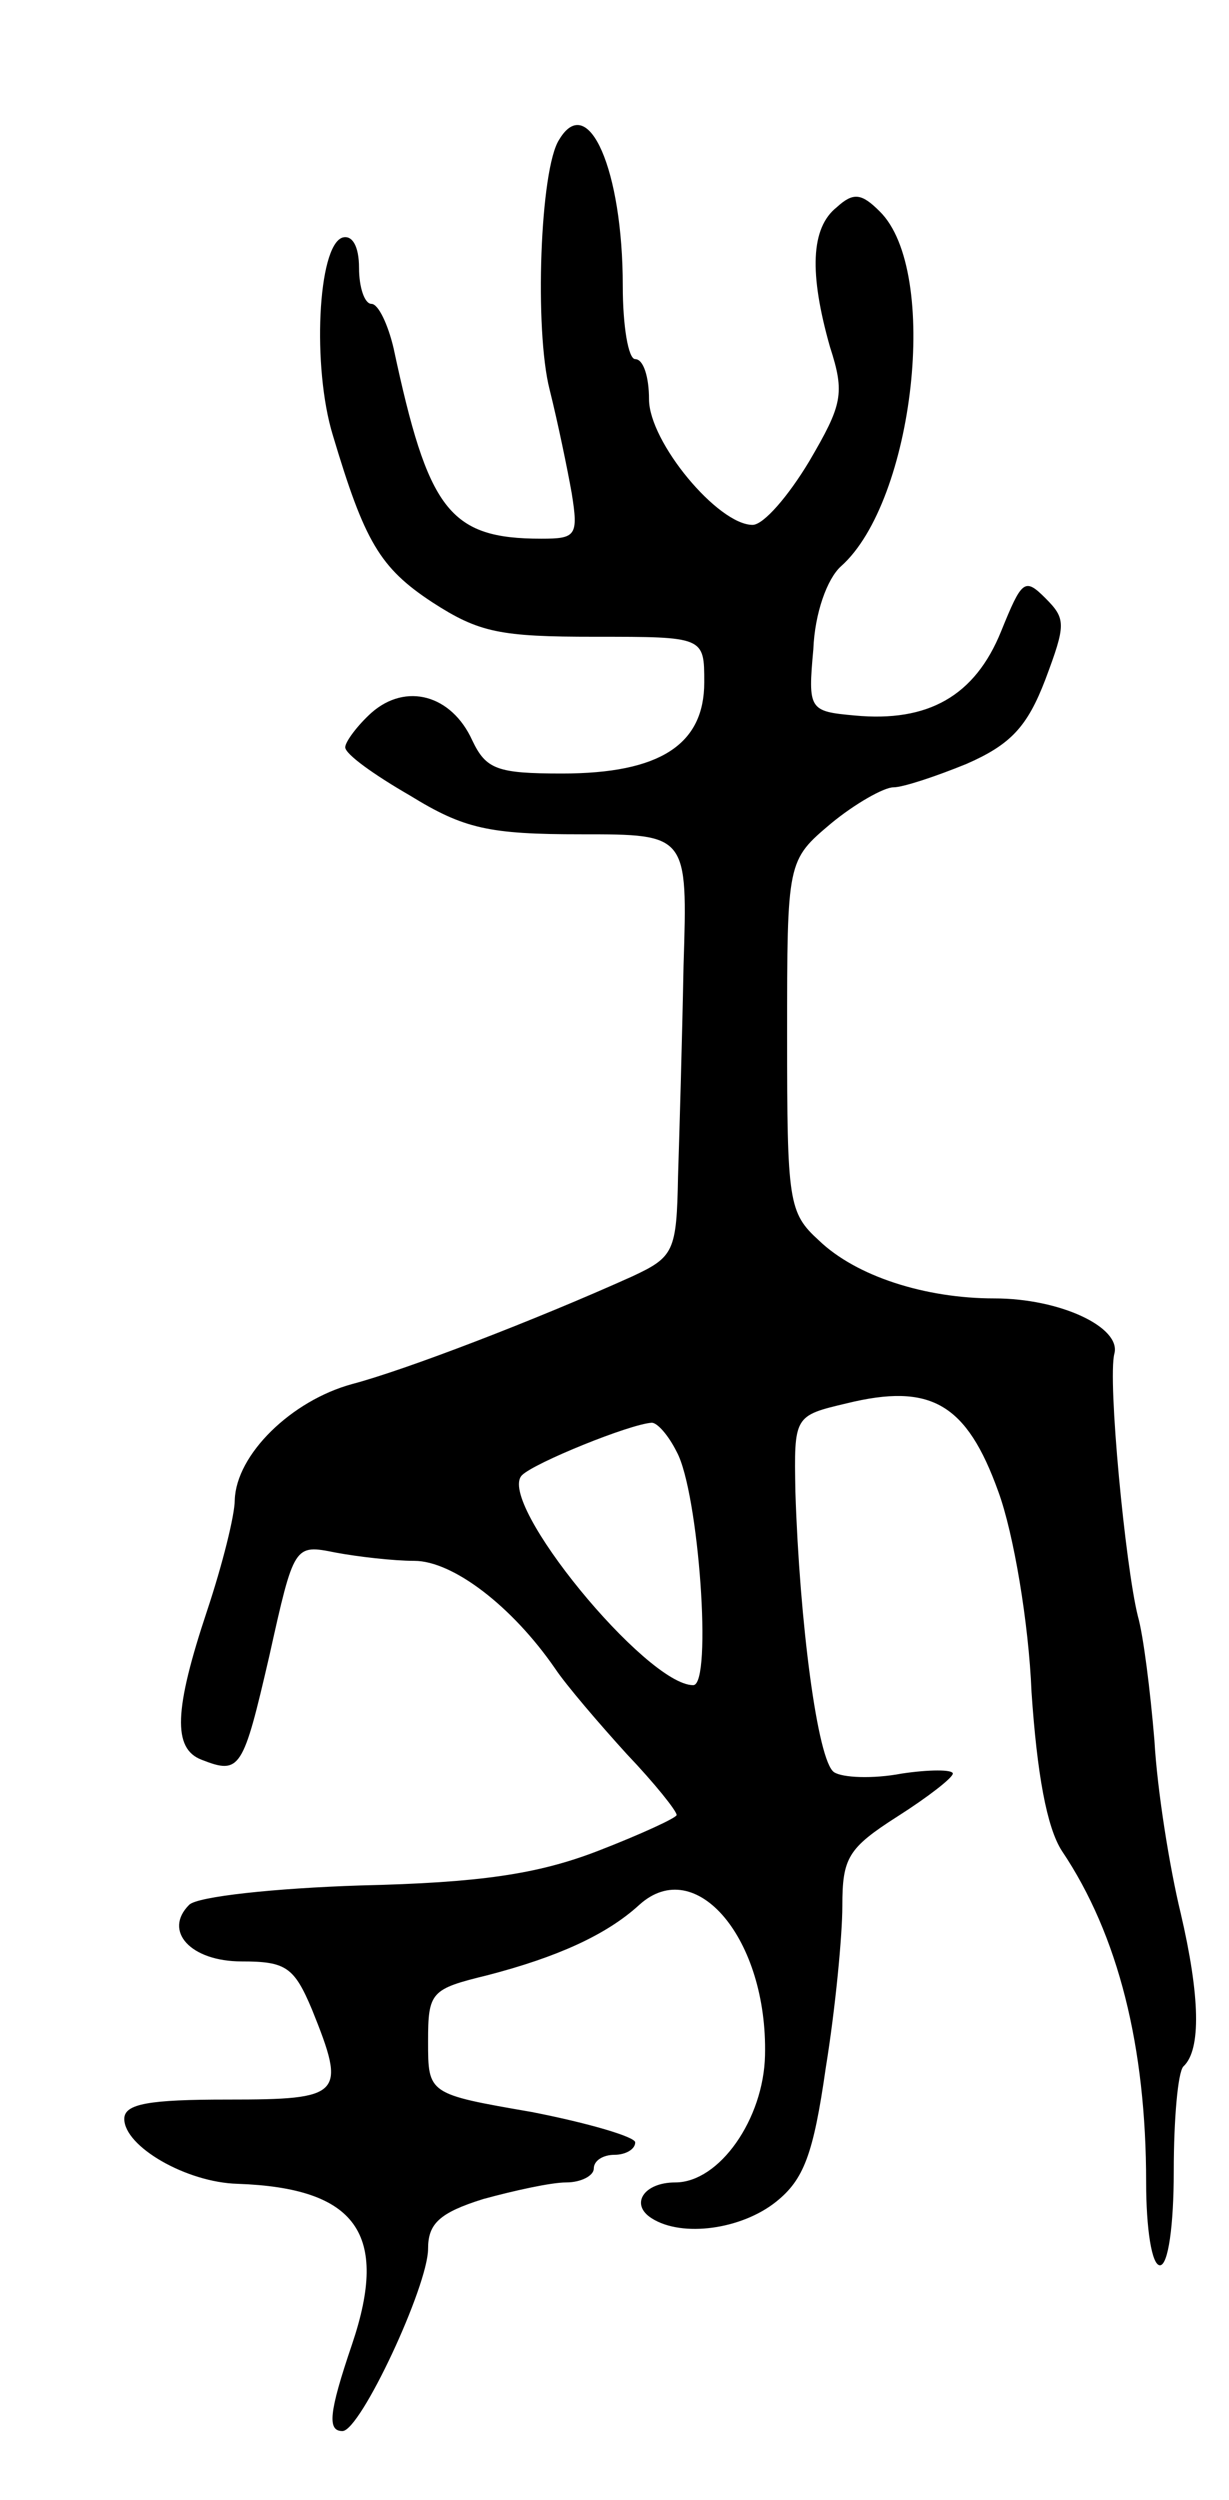 <svg version="1.0" xmlns="http://www.w3.org/2000/svg"
 width="89pt" height="181pt" viewBox="0 0 89 181"
 preserveAspectRatio="xMidYMid meet">
<g transform="translate(0,181) scale(0.1,-0.1)"
fill="#000000" stroke="none">
<path d="M405 1709 c-14 -21 -18 -138 -7 -181 6 -24 13 -58 16 -75 5 -31 3
-33 -22 -33 -67 0 -82 21 -107 138 -4 17 -11 32 -16 32 -5 0 -9 12 -9 26 0 16
-5 24 -12 22 -18 -6 -22 -94 -7 -143 23 -77 34 -96 72 -121 34 -22 49 -25 118
-25 79 0 79 0 79 -33 0 -45 -32 -66 -103 -66 -47 0 -55 3 -65 24 -15 33 -48
42 -73 20 -10 -9 -19 -21 -19 -25 0 -5 21 -20 47 -35 39 -24 57 -28 124 -28
77 0 77 0 74 -95 -1 -53 -3 -122 -4 -153 -1 -54 -3 -58 -33 -72 -71 -32 -165
-68 -203 -78 -44 -12 -84 -51 -85 -84 0 -11 -9 -47 -20 -80 -24 -72 -25 -100
-4 -108 28 -11 30 -7 49 75 18 81 18 81 48 75 16 -3 42 -6 57 -6 28 0 71 -33
102 -78 8 -12 32 -40 52 -62 20 -21 36 -41 36 -44 0 -2 -26 -14 -57 -26 -44
-17 -86 -23 -172 -25 -62 -2 -118 -8 -124 -14 -19 -19 1 -41 38 -41 32 0 38
-4 51 -35 25 -62 22 -65 -61 -65 -57 0 -75 -3 -75 -14 0 -20 45 -46 82 -47 86
-3 110 -36 83 -116 -17 -50 -18 -63 -7 -63 13 0 62 105 62 132 0 18 8 26 40
36 22 6 49 12 60 12 11 0 20 5 20 10 0 6 7 10 15 10 8 0 15 4 15 9 0 4 -34 14
-75 22 -75 13 -75 13 -75 51 0 36 2 38 43 48 50 13 86 29 110 51 41 37 93 -25
91 -109 -1 -46 -33 -92 -65 -92 -23 0 -33 -16 -17 -26 22 -14 65 -8 90 12 20
16 27 34 36 97 7 43 12 96 12 117 0 35 4 42 40 65 22 14 40 28 40 31 0 3 -17
3 -37 0 -21 -4 -43 -3 -49 1 -12 8 -25 109 -28 203 -1 55 -1 55 37 64 61 15
87 0 110 -64 11 -30 22 -95 24 -145 4 -59 11 -98 22 -115 41 -61 61 -142 61
-240 0 -33 4 -60 10 -60 6 0 10 29 10 68 0 38 3 72 7 76 13 12 12 51 -2 111
-8 33 -17 89 -19 125 -3 36 -8 76 -12 90 -9 36 -22 171 -17 190 5 19 -39 40
-87 40 -50 0 -100 16 -127 42 -22 20 -23 28 -23 148 0 127 0 127 32 154 17 14
38 26 45 26 7 0 31 8 53 17 32 14 44 27 57 61 15 40 15 44 0 59 -15 15 -17 13
-32 -24 -19 -47 -53 -66 -106 -61 -33 3 -34 4 -30 48 1 26 10 51 20 60 53 47
72 214 28 257 -13 13 -19 14 -31 3 -19 -15 -20 -48 -5 -101 11 -34 9 -42 -15
-83 -15 -25 -33 -46 -41 -46 -25 0 -75 60 -75 91 0 16 -4 29 -10 29 -5 0 -9
24 -9 53 0 84 -25 141 -46 106z m85 -950 c16 -29 26 -169 12 -169 -34 0 -143
133 -124 152 9 9 78 37 94 38 4 0 12 -9 18 -21z"/>
</g>
</svg>
